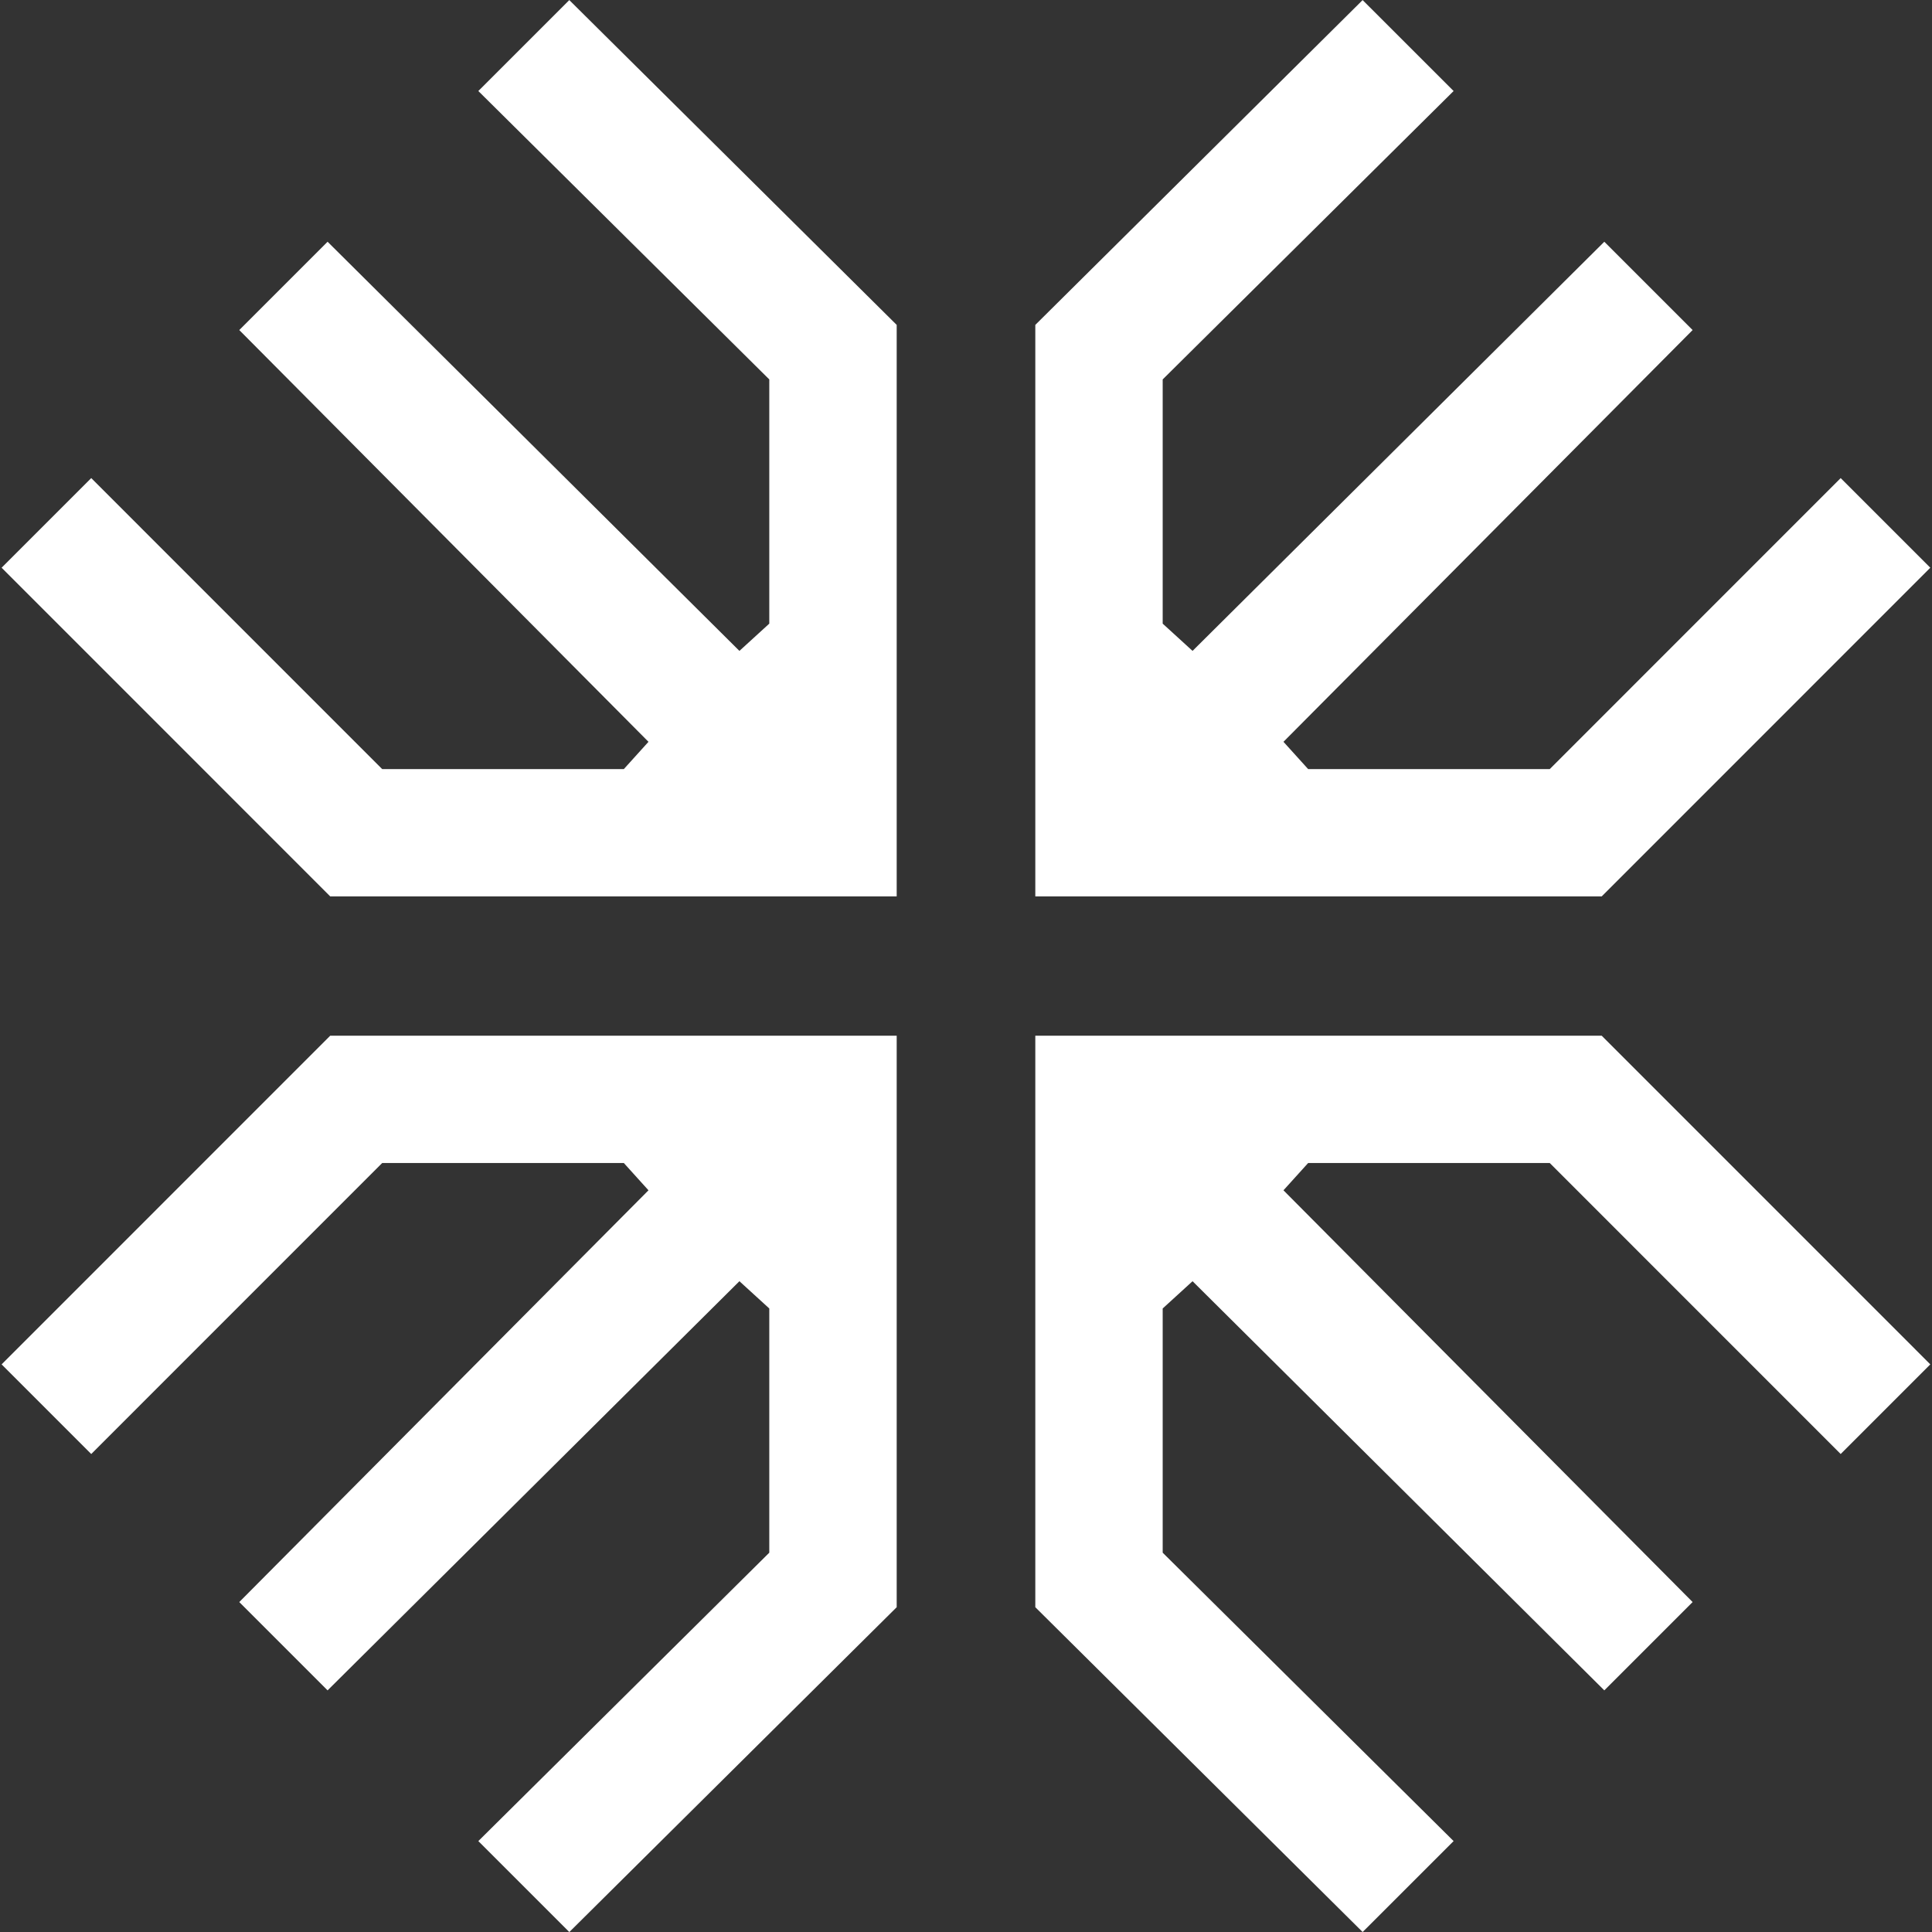 <svg width="72" height="72" viewBox="0 0 72 72" fill="none" xmlns="http://www.w3.org/2000/svg">
<rect x="0" y="0" width="72" height="72" fill="#333333" stroke="none"/>
<g clip-path="url(#clip0_16907_11690)">
<path d="M21.215 0.004L17.826 3.392L28.669 14.14V23.241L27.556 24.257L12.208 9.009L8.917 12.3L24.167 27.645L23.248 28.662H14.243L3.4 17.817L0.06 21.157L12.306 33.406H33.417V12.108L21.215 0.002V0.004ZM50.782 0.004L54.172 3.392L43.33 14.14V23.241L44.443 24.257L59.788 9.009L63.079 12.3L47.831 27.645L48.751 28.662H57.754L68.597 17.817L71.937 21.157L59.691 33.406H38.583V12.108L50.782 0.002V0.004ZM21.215 72L17.826 68.612L28.669 57.864V48.763L27.556 47.747L12.208 62.995L8.917 59.704L24.167 44.359L23.248 43.342H14.243L3.4 54.187L0.06 50.846L12.306 38.598H33.417V59.896L21.217 72.002L21.215 72ZM50.782 72L54.172 68.612L43.33 57.864V48.763L44.443 47.747L59.788 62.995L63.079 59.704L47.831 44.359L48.751 43.342H57.754L68.597 54.187L71.937 50.846L59.691 38.598H38.583V59.896L50.783 72.002L50.782 72Z" fill="white"/>
</g>
<defs>
<clipPath id="clip0_16907_11690">
<rect width="72" height="72" fill="white" transform="translate(0 0.002)"/>
</clipPath>
</defs>
</svg>
